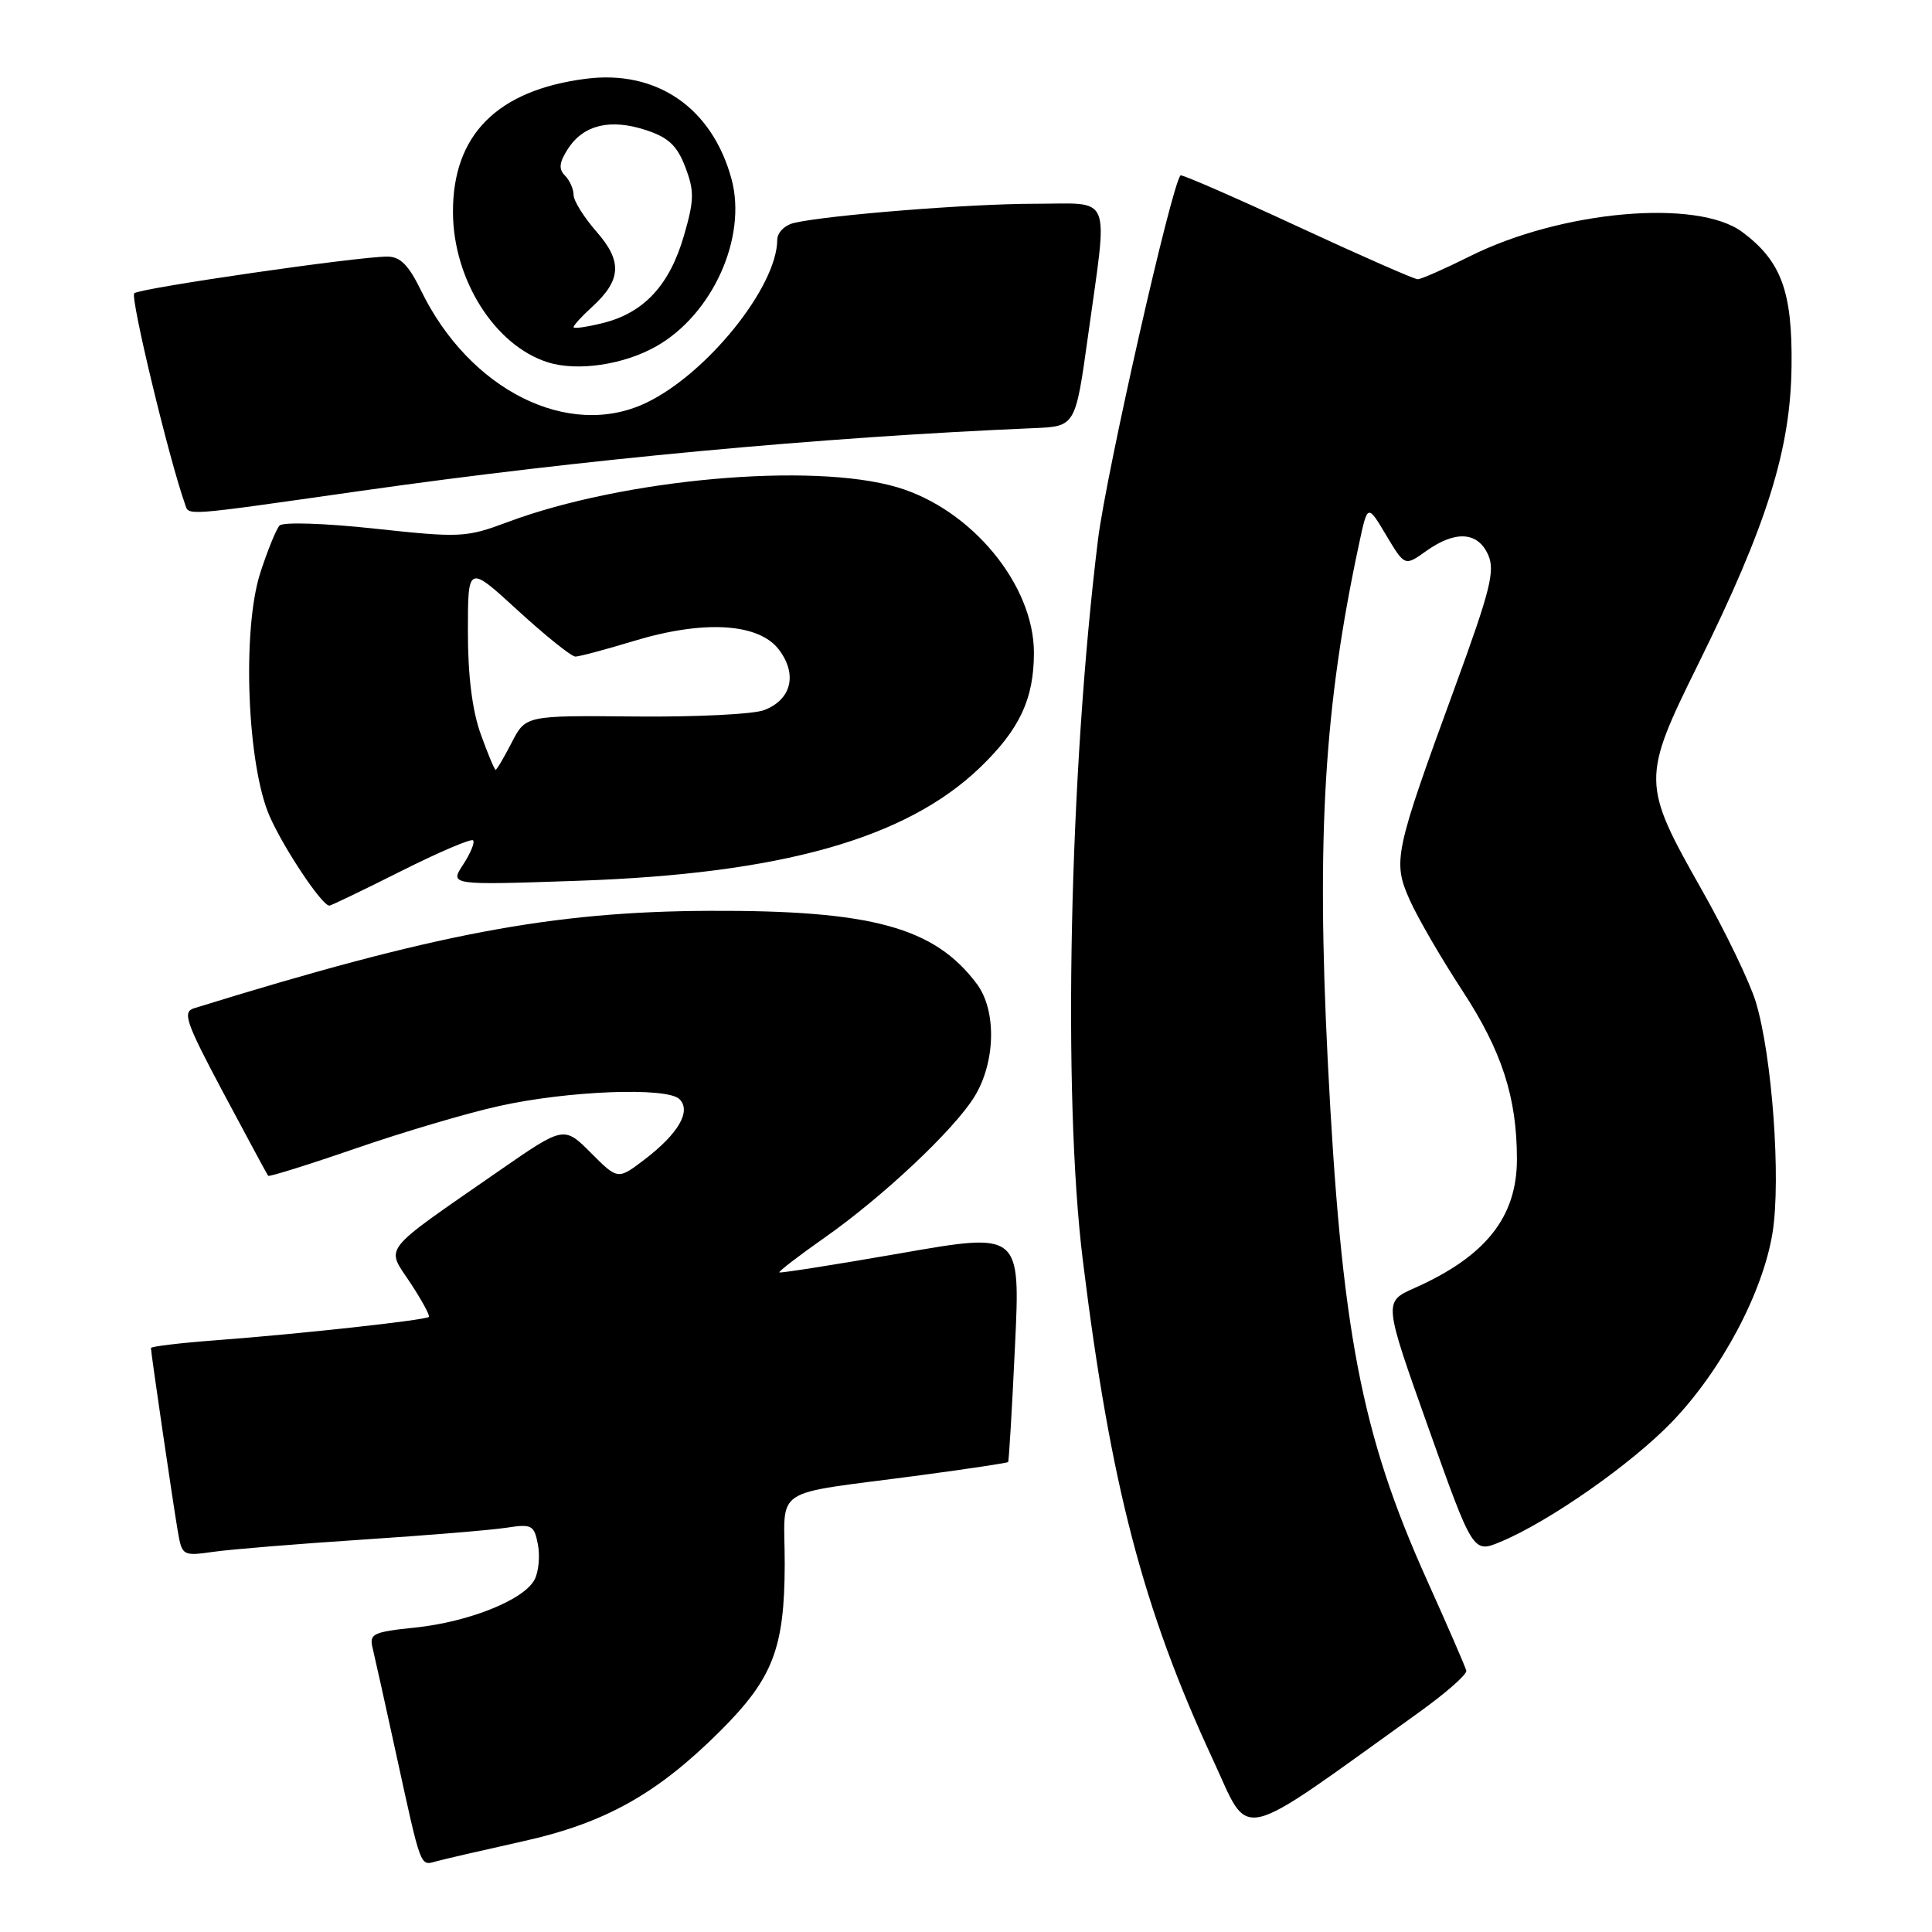 <?xml version="1.0" encoding="UTF-8" standalone="no"?>
<!DOCTYPE svg PUBLIC "-//W3C//DTD SVG 1.1//EN" "http://www.w3.org/Graphics/SVG/1.1/DTD/svg11.dtd" >
<svg xmlns="http://www.w3.org/2000/svg" xmlns:xlink="http://www.w3.org/1999/xlink" version="1.1" viewBox="0 0 256 256">
 <g >
 <path fill="currentColor"
d=" M 69.21 244.00 C 80.13 241.59 87.04 237.73 95.41 229.39 C 102.41 222.41 103.95 218.44 103.98 207.30 C 104.00 196.69 101.73 198.18 121.94 195.48 C 128.23 194.64 133.47 193.85 133.58 193.73 C 133.69 193.60 134.10 186.70 134.49 178.40 C 135.21 163.29 135.21 163.29 119.36 166.06 C 110.64 167.58 103.40 168.72 103.27 168.60 C 103.14 168.47 105.84 166.40 109.27 163.99 C 116.98 158.58 126.39 149.73 129.11 145.33 C 131.92 140.77 132.08 133.92 129.44 130.38 C 123.83 122.87 115.52 120.60 94.00 120.69 C 73.15 120.78 57.58 123.73 25.71 133.60 C 24.14 134.09 24.62 135.45 29.61 144.83 C 32.74 150.70 35.40 155.63 35.53 155.80 C 35.65 155.96 40.88 154.33 47.13 152.17 C 53.39 150.01 61.93 147.48 66.11 146.56 C 75.25 144.52 88.40 144.02 90.03 145.64 C 91.63 147.22 89.90 150.21 85.42 153.63 C 81.87 156.34 81.87 156.34 78.30 152.76 C 74.72 149.19 74.72 149.19 66.13 155.14 C 50.26 166.15 51.12 165.07 54.35 169.95 C 55.89 172.28 57.00 174.33 56.82 174.50 C 56.39 174.93 39.57 176.77 28.75 177.58 C 23.94 177.94 20.00 178.41 20.00 178.62 C 20.00 179.26 22.93 199.22 23.55 202.85 C 24.12 206.16 24.19 206.20 28.31 205.62 C 30.62 205.29 39.47 204.57 48.00 204.01 C 56.53 203.45 65.13 202.74 67.12 202.43 C 70.47 201.91 70.78 202.08 71.28 204.67 C 71.57 206.22 71.37 208.31 70.82 209.33 C 69.39 212.01 62.14 214.91 55.02 215.66 C 49.40 216.24 48.90 216.48 49.38 218.40 C 49.66 219.55 51.07 225.90 52.51 232.50 C 55.81 247.63 55.66 247.23 57.75 246.65 C 58.71 246.38 63.87 245.19 69.21 244.00 Z  M 188.00 226.91 C 191.57 224.35 194.41 221.86 194.29 221.37 C 194.18 220.89 191.83 215.48 189.07 209.35 C 180.34 189.95 177.73 176.27 175.93 140.49 C 174.44 110.63 175.47 93.55 180.09 72.03 C 181.21 66.78 181.21 66.78 183.67 70.91 C 186.14 75.04 186.14 75.04 188.97 73.02 C 192.83 70.27 195.79 70.44 197.17 73.48 C 198.14 75.61 197.51 78.14 192.72 91.23 C 184.74 113.05 184.52 114.12 186.80 119.26 C 187.84 121.59 190.97 126.99 193.76 131.25 C 199.01 139.27 201.00 145.41 201.00 153.60 C 201.00 161.28 196.85 166.49 187.39 170.69 C 183.33 172.50 183.33 172.50 189.26 189.16 C 195.19 205.82 195.19 205.82 198.85 204.29 C 205.30 201.60 216.20 193.97 221.56 188.39 C 228.11 181.58 233.59 171.26 234.87 163.35 C 236.01 156.24 234.82 139.88 232.64 132.72 C 231.83 130.09 228.62 123.42 225.48 117.88 C 217.53 103.84 217.52 103.17 225.02 88.00 C 234.13 69.57 237.27 59.56 237.39 48.50 C 237.51 38.62 236.03 34.60 230.87 30.75 C 224.90 26.30 206.88 27.90 194.76 33.96 C 191.41 35.63 188.31 37.00 187.85 37.00 C 187.40 37.00 180.21 33.84 171.87 29.97 C 163.54 26.11 156.59 23.08 156.43 23.24 C 155.25 24.41 146.58 62.70 145.49 71.50 C 141.68 102.50 140.78 145.12 143.48 167.00 C 147.15 196.71 151.43 213.15 160.74 233.21 C 165.76 244.01 163.41 244.55 188.00 226.91 Z  M 53.12 115.44 C 58.12 112.93 62.42 111.09 62.68 111.35 C 62.95 111.61 62.35 113.06 61.37 114.56 C 59.58 117.29 59.58 117.29 76.54 116.71 C 103.51 115.79 120.05 111.13 129.86 101.70 C 135.10 96.66 137.00 92.61 137.00 86.49 C 137.00 77.49 128.74 67.49 118.91 64.57 C 107.63 61.21 82.55 63.46 67.23 69.19 C 61.77 71.23 61.01 71.27 49.68 70.05 C 43.05 69.33 37.48 69.15 37.04 69.64 C 36.60 70.11 35.46 72.92 34.50 75.87 C 32.04 83.46 32.74 101.47 35.76 108.23 C 37.69 112.56 42.67 120.00 43.64 120.00 C 43.86 120.00 48.13 117.95 53.12 115.44 Z  M 47.78 65.05 C 77.05 60.88 108.69 57.93 137.00 56.73 C 142.50 56.50 142.50 56.50 144.17 44.50 C 146.83 25.27 147.53 27.00 137.11 27.00 C 128.53 27.00 109.89 28.48 105.25 29.53 C 103.99 29.82 103.00 30.80 102.99 31.77 C 102.96 38.01 93.65 49.57 85.57 53.40 C 75.32 58.26 62.19 51.69 55.77 38.46 C 54.15 35.13 53.03 34.00 51.33 34.00 C 47.34 34.00 18.53 38.18 17.79 38.86 C 17.23 39.38 22.36 60.71 24.50 66.75 C 25.07 68.37 23.82 68.46 47.78 65.05 Z  M 86.94 45.90 C 94.41 41.68 99.01 31.48 96.94 23.76 C 94.38 14.29 87.03 9.22 77.61 10.44 C 65.86 11.96 59.98 17.88 60.02 28.14 C 60.06 37.08 65.58 45.80 72.60 48.01 C 76.52 49.24 82.62 48.34 86.94 45.90 Z  M 63.69 97.25 C 62.57 94.13 61.99 89.47 62.00 83.66 C 62.00 74.82 62.00 74.82 68.64 80.91 C 72.30 84.26 75.72 87.00 76.24 87.00 C 76.76 87.00 80.24 86.07 83.96 84.94 C 93.29 82.11 100.60 82.56 103.25 86.13 C 105.69 89.40 104.85 92.73 101.23 94.10 C 99.81 94.64 92.11 95.02 84.14 94.94 C 69.65 94.80 69.65 94.80 67.80 98.40 C 66.78 100.38 65.83 102.00 65.67 102.00 C 65.52 102.00 64.63 99.86 63.69 97.25 Z  M 76.00 43.35 C 76.00 43.10 77.09 41.91 78.42 40.70 C 82.34 37.13 82.50 34.64 79.04 30.70 C 77.37 28.79 76.00 26.60 76.00 25.82 C 76.00 25.04 75.48 23.88 74.85 23.25 C 73.99 22.39 74.10 21.50 75.29 19.67 C 77.36 16.52 80.91 15.69 85.63 17.25 C 88.58 18.22 89.73 19.31 90.81 22.15 C 92.02 25.33 91.99 26.52 90.62 31.25 C 88.72 37.77 85.36 41.41 79.98 42.78 C 77.79 43.33 76.00 43.59 76.00 43.35 Z "/>
</g>
</svg>
